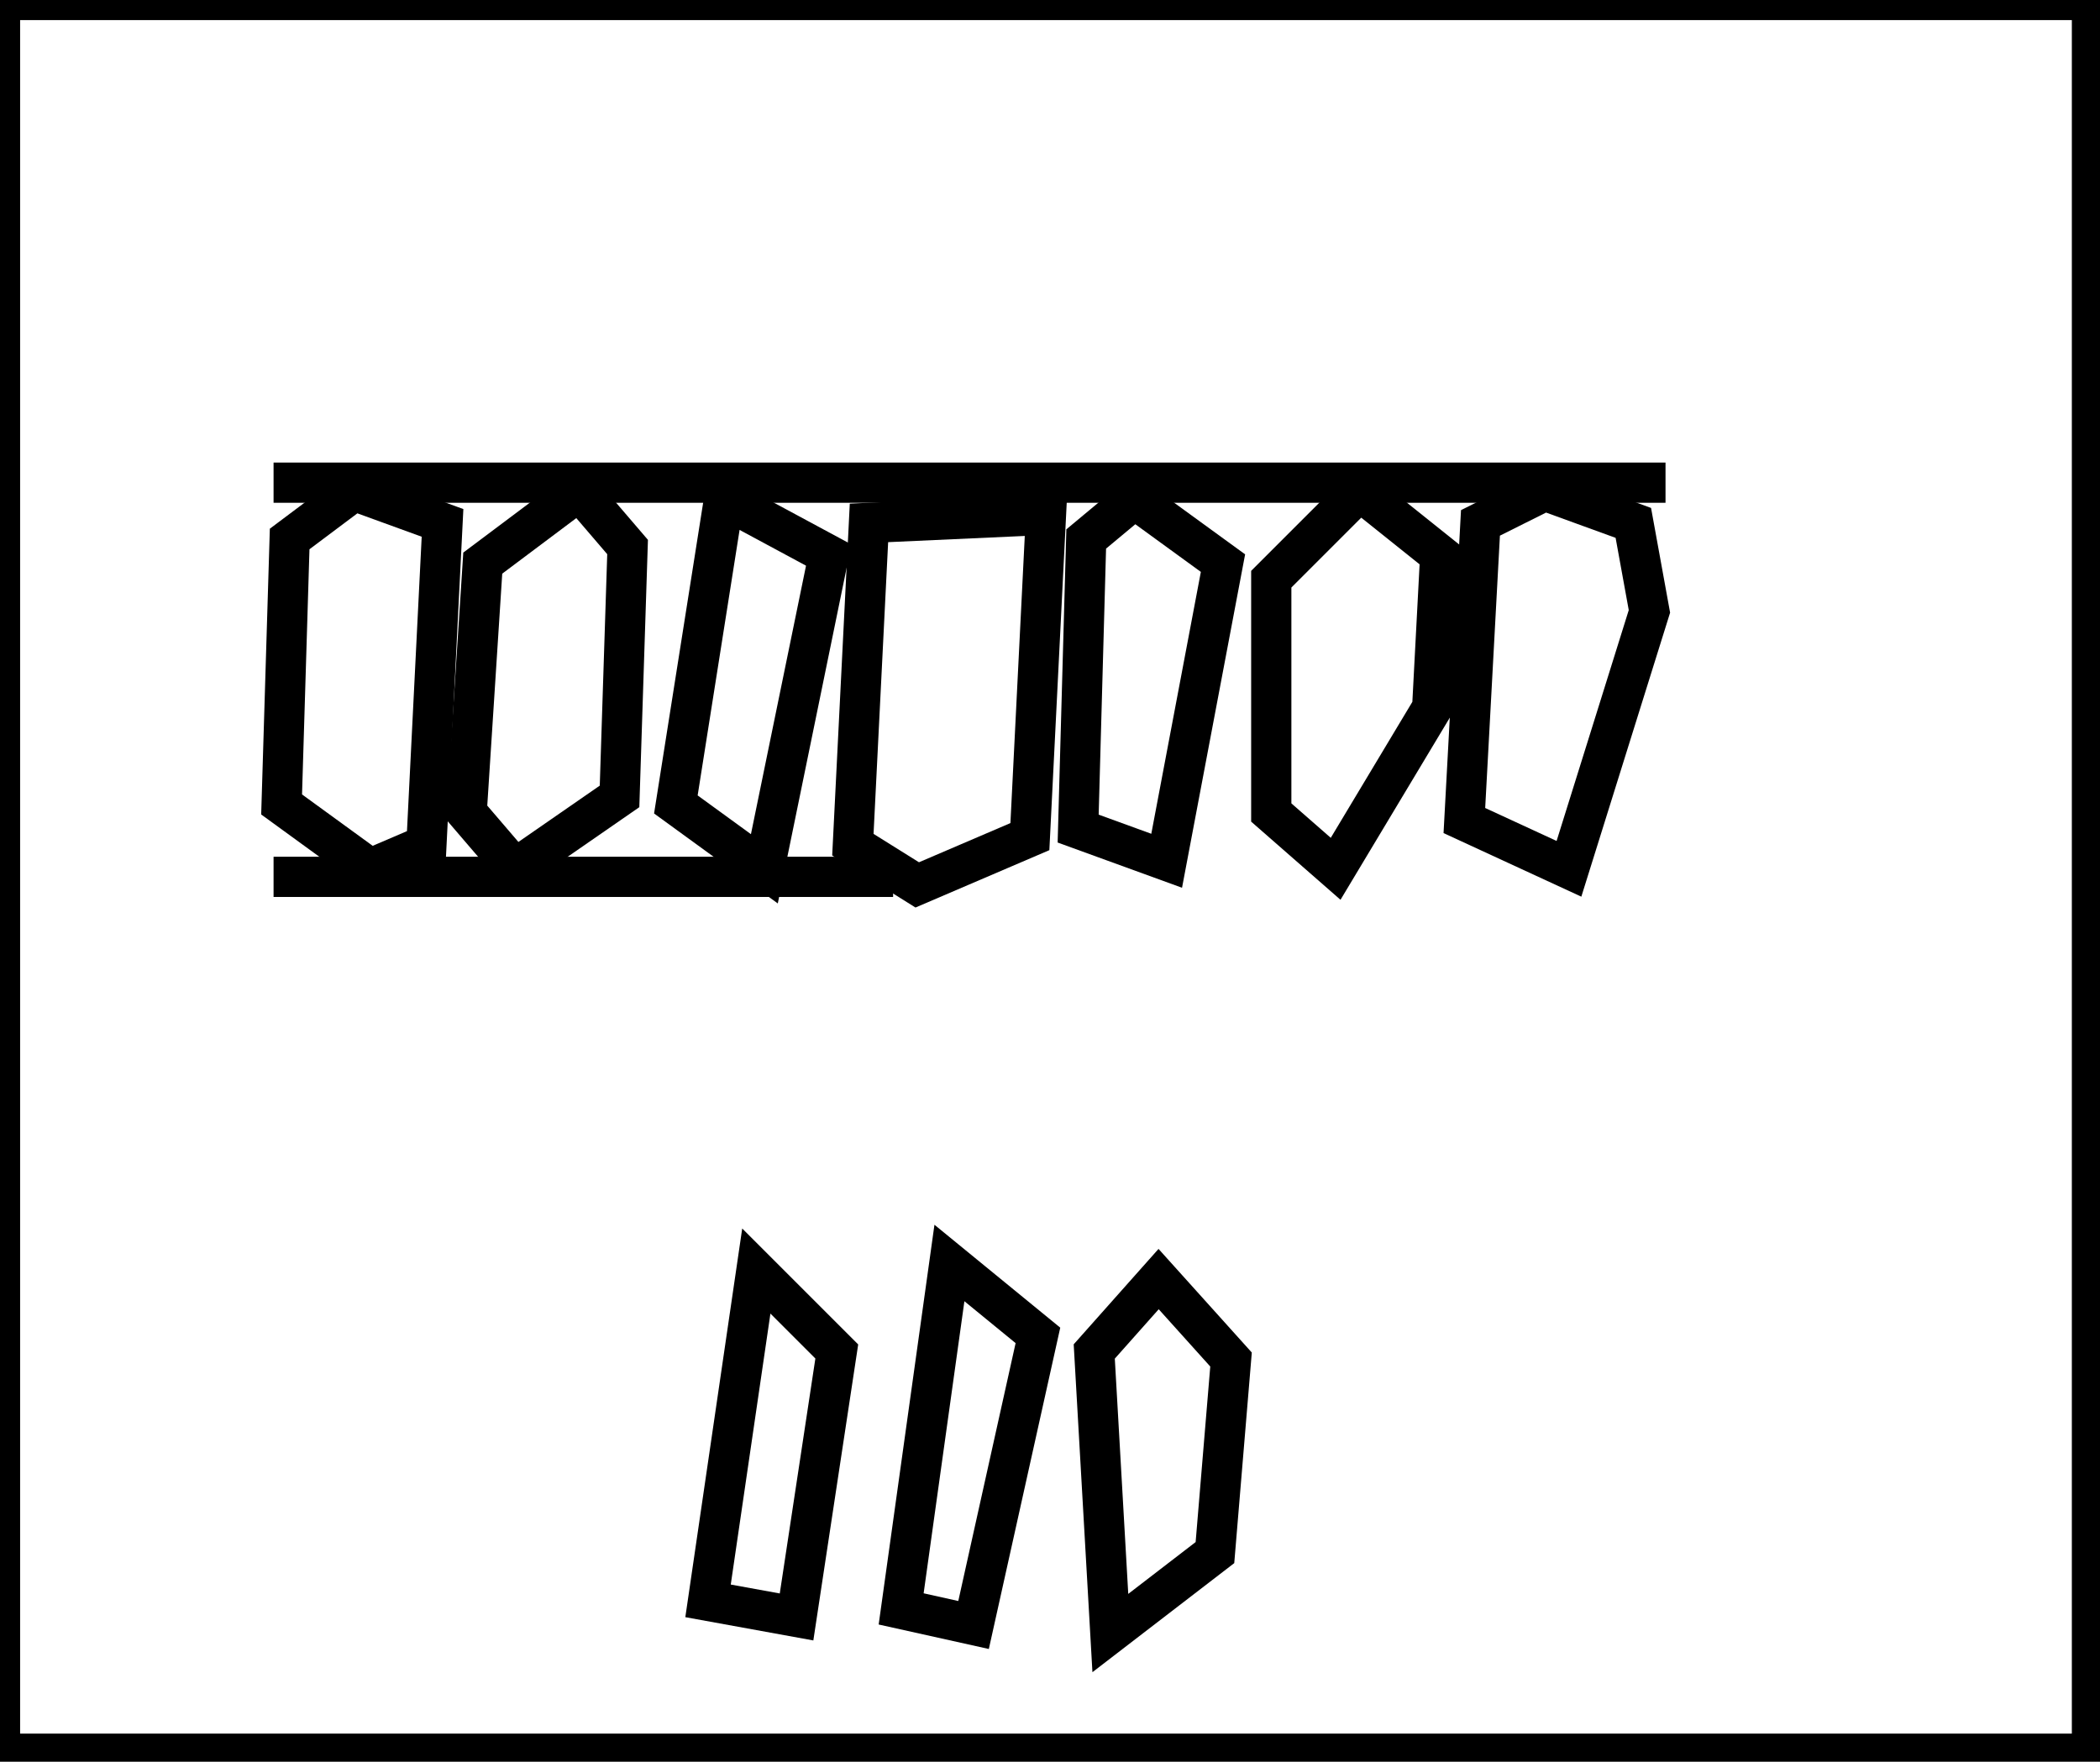 <?xml version="1.0" encoding="utf-8" ?>
<svg baseProfile="full" height="219" version="1.1" width="261" xmlns="http://www.w3.org/2000/svg" xmlns:ev="http://www.w3.org/2001/xml-events" xmlns:xlink="http://www.w3.org/1999/xlink"><defs /><rect fill="white" height="219" width="261" x="0" y="0" /><path d="M 34,60 L 207,60" fill="none" stroke="black" stroke-width="5" /><path d="M 34,109 L 111,109" fill="none" stroke="black" stroke-width="5" /><path d="M 144,159 L 136,168 L 138,203 L 151,193 L 153,169 Z" fill="none" stroke="black" stroke-width="5" /><path d="M 94,158 L 88,199 L 99,201 L 104,168 Z" fill="none" stroke="black" stroke-width="5" /><path d="M 118,157 L 112,200 L 121,202 L 129,166 Z" fill="none" stroke="black" stroke-width="5" /><path d="M 141,62 L 135,67 L 134,103 L 145,107 L 152,70 Z" fill="none" stroke="black" stroke-width="5" /><path d="M 90,62 L 84,100 L 95,108 L 103,69 Z" fill="none" stroke="black" stroke-width="5" /><path d="M 192,61 L 184,65 L 182,102 L 195,108 L 205,76 L 203,65 Z" fill="none" stroke="black" stroke-width="5" /><path d="M 169,61 L 158,72 L 158,101 L 166,108 L 178,88 L 179,69 Z" fill="none" stroke="black" stroke-width="5" /><path d="M 108,65 L 106,105 L 114,110 L 128,104 L 130,64 Z" fill="none" stroke="black" stroke-width="5" /><path d="M 72,61 L 60,70 L 58,101 L 64,108 L 77,99 L 78,68 Z" fill="none" stroke="black" stroke-width="5" /><path d="M 44,61 L 36,67 L 35,100 L 46,108 L 53,105 L 55,65 Z" fill="none" stroke="black" stroke-width="5" /><path d="M 0,0 L 0,218 L 260,218 L 260,0 Z" fill="none" stroke="black" stroke-width="5" /></svg>